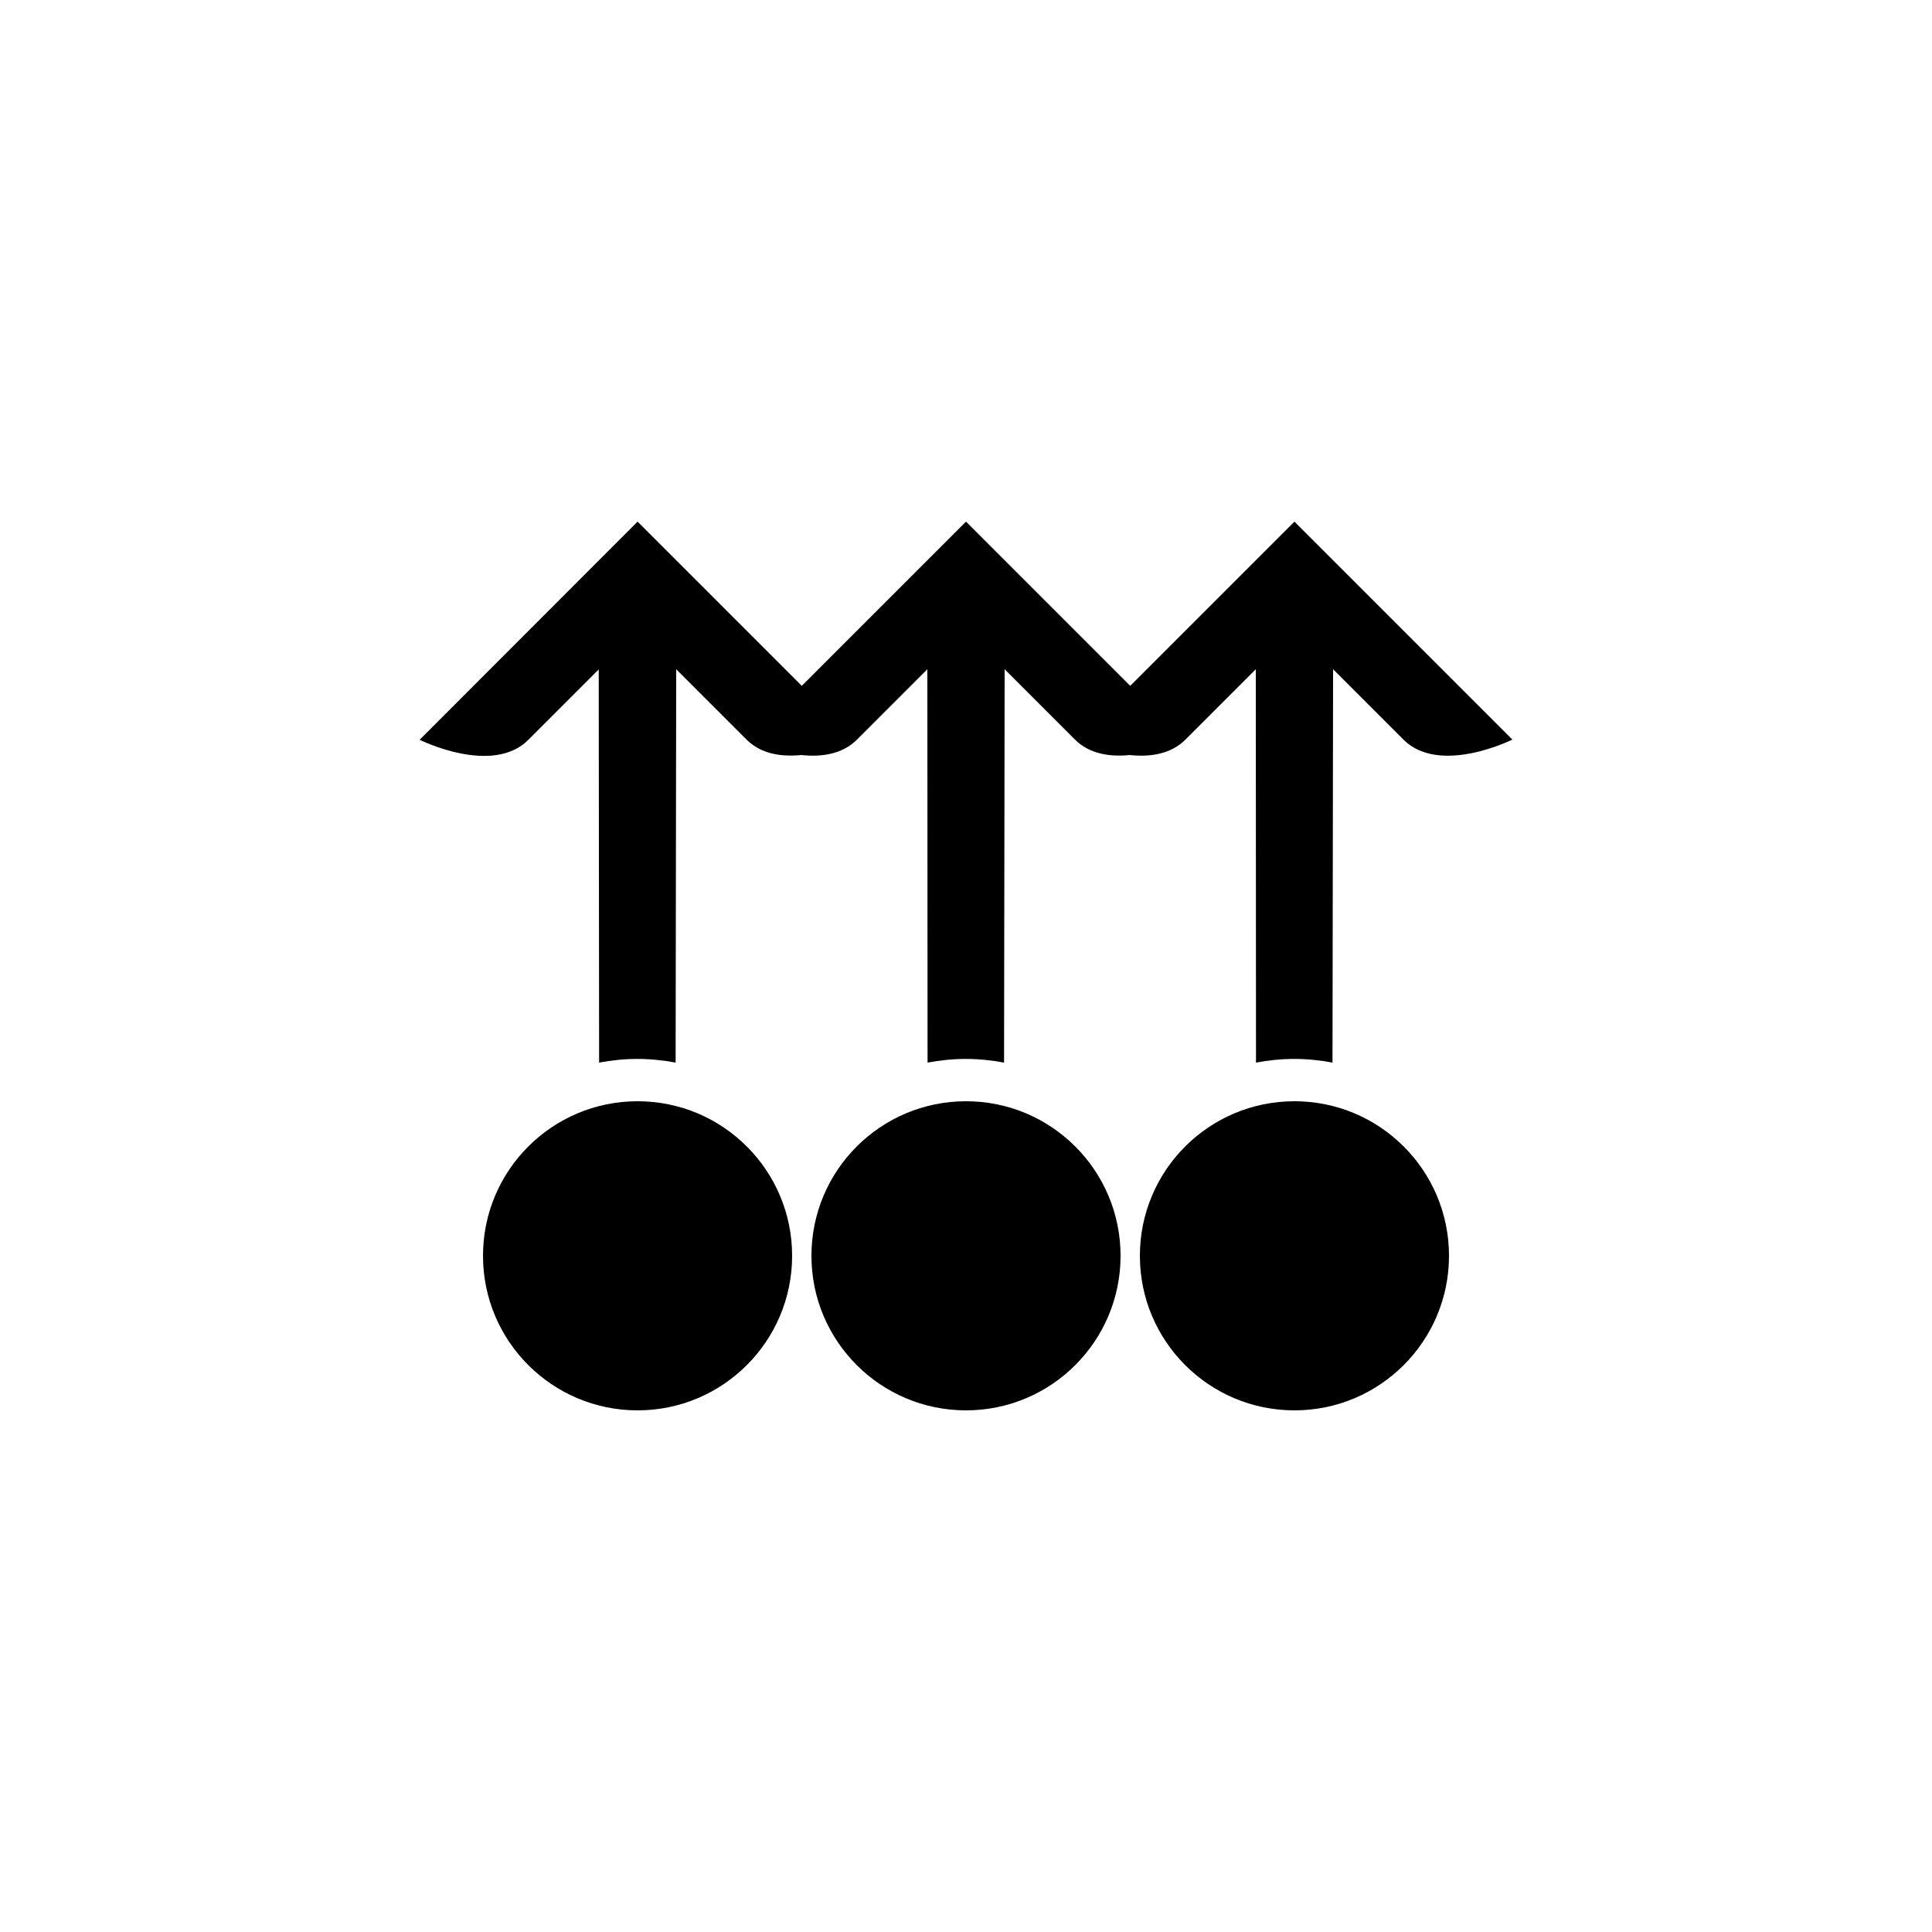 <?xml version="1.0" encoding="utf-8"?>
<!-- Generator: Adobe Illustrator 16.0.0, SVG Export Plug-In . SVG Version: 6.00 Build 0)  -->
<!DOCTYPE svg PUBLIC "-//W3C//DTD SVG 1.1 Tiny//EN" "http://www.w3.org/Graphics/SVG/1.1/DTD/svg11-tiny.dtd">
<svg version="1.1" baseProfile="tiny" id="Capa_1" xmlns="http://www.w3.org/2000/svg" xmlns:xlink="http://www.w3.org/1999/xlink"
	 x="0px" y="0px" width="100px" height="100px" viewBox="0 0 100 100" xml:space="preserve">
<g>
	<circle cx="33" cy="65" r="8"/>
	<path d="M41.5,35.5L33,27L21.72,38.29c0,0,3.76,1.88,5.63,0c0.97-0.97,2.44-2.44,3.64-3.64L31.01,55c0.64-0.12,1.3-0.19,1.98-0.19
		c0.68,0,1.34,0.07,1.98,0.19L35,34.64c1.2,1.2,2.67,2.67,3.64,3.64c0.76,0.76,1.83,0.9,2.84,0.8c1.02,0.11,2.11-0.03,2.88-0.8
		c0.97-0.97,2.44-2.44,3.64-3.64L48.01,55c0.64-0.12,1.3-0.19,1.98-0.19c0.68,0,1.34,0.07,1.98,0.19L52,34.64
		c1.2,1.2,2.67,2.67,3.64,3.64c0.76,0.76,1.83,0.9,2.84,0.8c1.02,0.11,2.11-0.03,2.88-0.8c0.97-0.97,2.44-2.44,3.64-3.64L65.01,55
		c0.64-0.12,1.3-0.19,1.98-0.19c0.68,0,1.34,0.07,1.98,0.19L69,34.64c1.2,1.2,2.67,2.67,3.64,3.64c1.88,1.88,5.64,0,5.64,0L67,27
		l-8.5,8.5L50,27L41.5,35.5z"/>
	<circle cx="50" cy="65" r="8"/>
	<circle cx="67" cy="65" r="8"/>
</g>
</svg>
